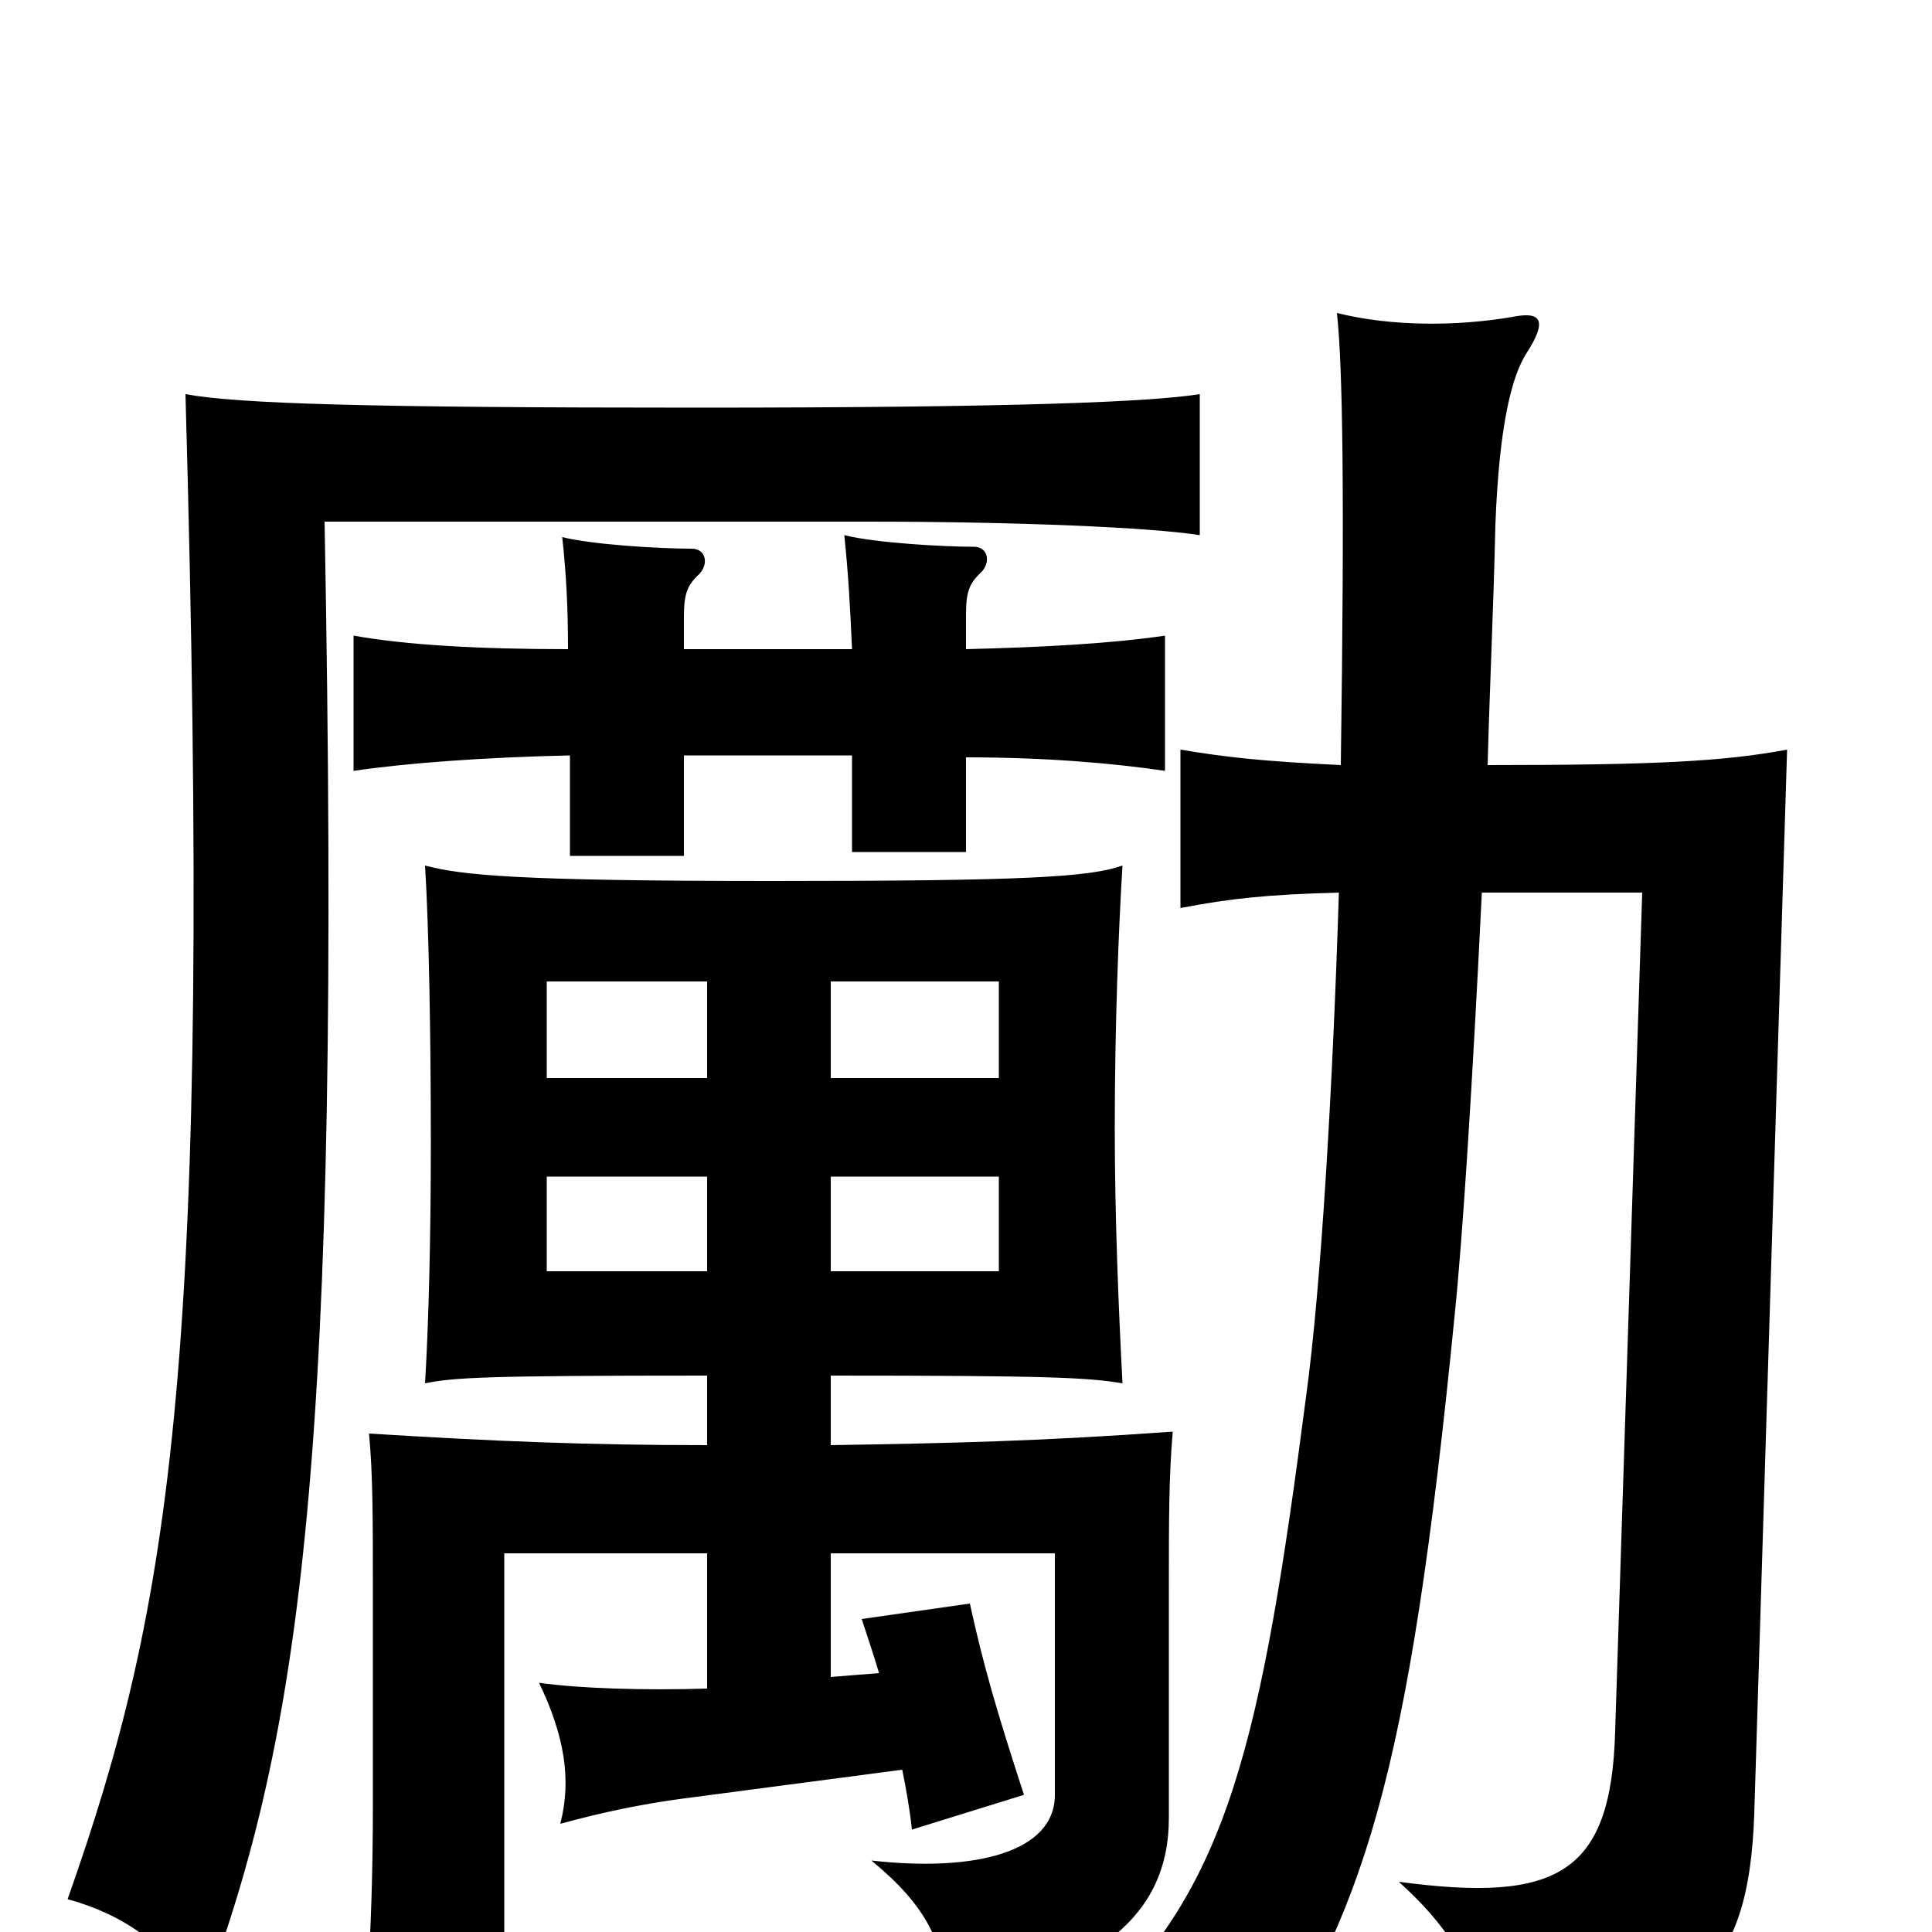 <svg xmlns="http://www.w3.org/2000/svg" viewBox="0 -1000 1000 1000">
	<path fill="#000000" d="M621 -723V-796C596 -792 527 -789 360 -789C190 -789 123 -791 96 -796C110 -297 89 -170 35 -17C64 -9 85 6 105 34C156 -103 177 -245 168 -730H449C527 -730 596 -727 621 -723ZM770 -604C771 -643 773 -684 774 -728C776 -782 783 -806 790 -817C801 -834 798 -839 783 -836C754 -831 720 -831 692 -838C695 -810 696 -745 694 -604C653 -606 635 -608 611 -612V-530C637 -535 656 -537 693 -538C690 -442 684 -335 676 -277C653 -100 636 -23 566 41C598 47 625 59 645 81C706 -9 729 -77 753 -320C757 -359 762 -436 767 -538H850L836 -104C834 -30 806 -15 724 -26C754 1 766 25 772 63C876 46 905 23 908 -61L925 -612C893 -606 858 -604 770 -604ZM430 -391H517V-342H430ZM366 -342H283V-391H366ZM366 -442H283V-492H366ZM430 -492H517V-442H430ZM366 -252C303 -252 256 -254 191 -258C193 -237 193 -214 193 -177V-66C193 -31 192 -1 190 30H261V-196H366V-126C334 -125 300 -126 279 -129C292 -102 296 -79 290 -56C312 -62 331 -66 353 -69L467 -84C469 -74 471 -63 472 -53L530 -71C516 -114 509 -138 502 -170L446 -162C449 -153 452 -144 455 -134L430 -132V-196H546V-71C546 -41 504 -31 451 -37C479 -14 490 6 490 38C568 20 605 -8 605 -59V-177C605 -214 605 -235 607 -259C538 -254 492 -253 430 -252V-288C543 -288 563 -287 581 -284C579 -322 577 -370 577 -416C577 -469 579 -520 581 -552C564 -546 531 -544 400 -544C267 -544 239 -547 220 -552C222 -520 223 -464 223 -408C223 -363 222 -317 220 -284C235 -287 250 -288 366 -288ZM354 -664V-681C354 -693 356 -697 361 -702C367 -707 366 -716 358 -716C342 -716 307 -718 291 -722C293 -704 294 -686 294 -664C249 -664 211 -666 183 -671V-601C210 -605 250 -608 295 -609V-557H354V-609H441V-559H500V-608C541 -608 576 -605 603 -601V-671C576 -667 541 -665 500 -664V-682C500 -694 502 -698 507 -703C513 -708 512 -717 504 -717C488 -717 453 -719 437 -723C439 -704 440 -687 441 -664Z"/>
</svg>